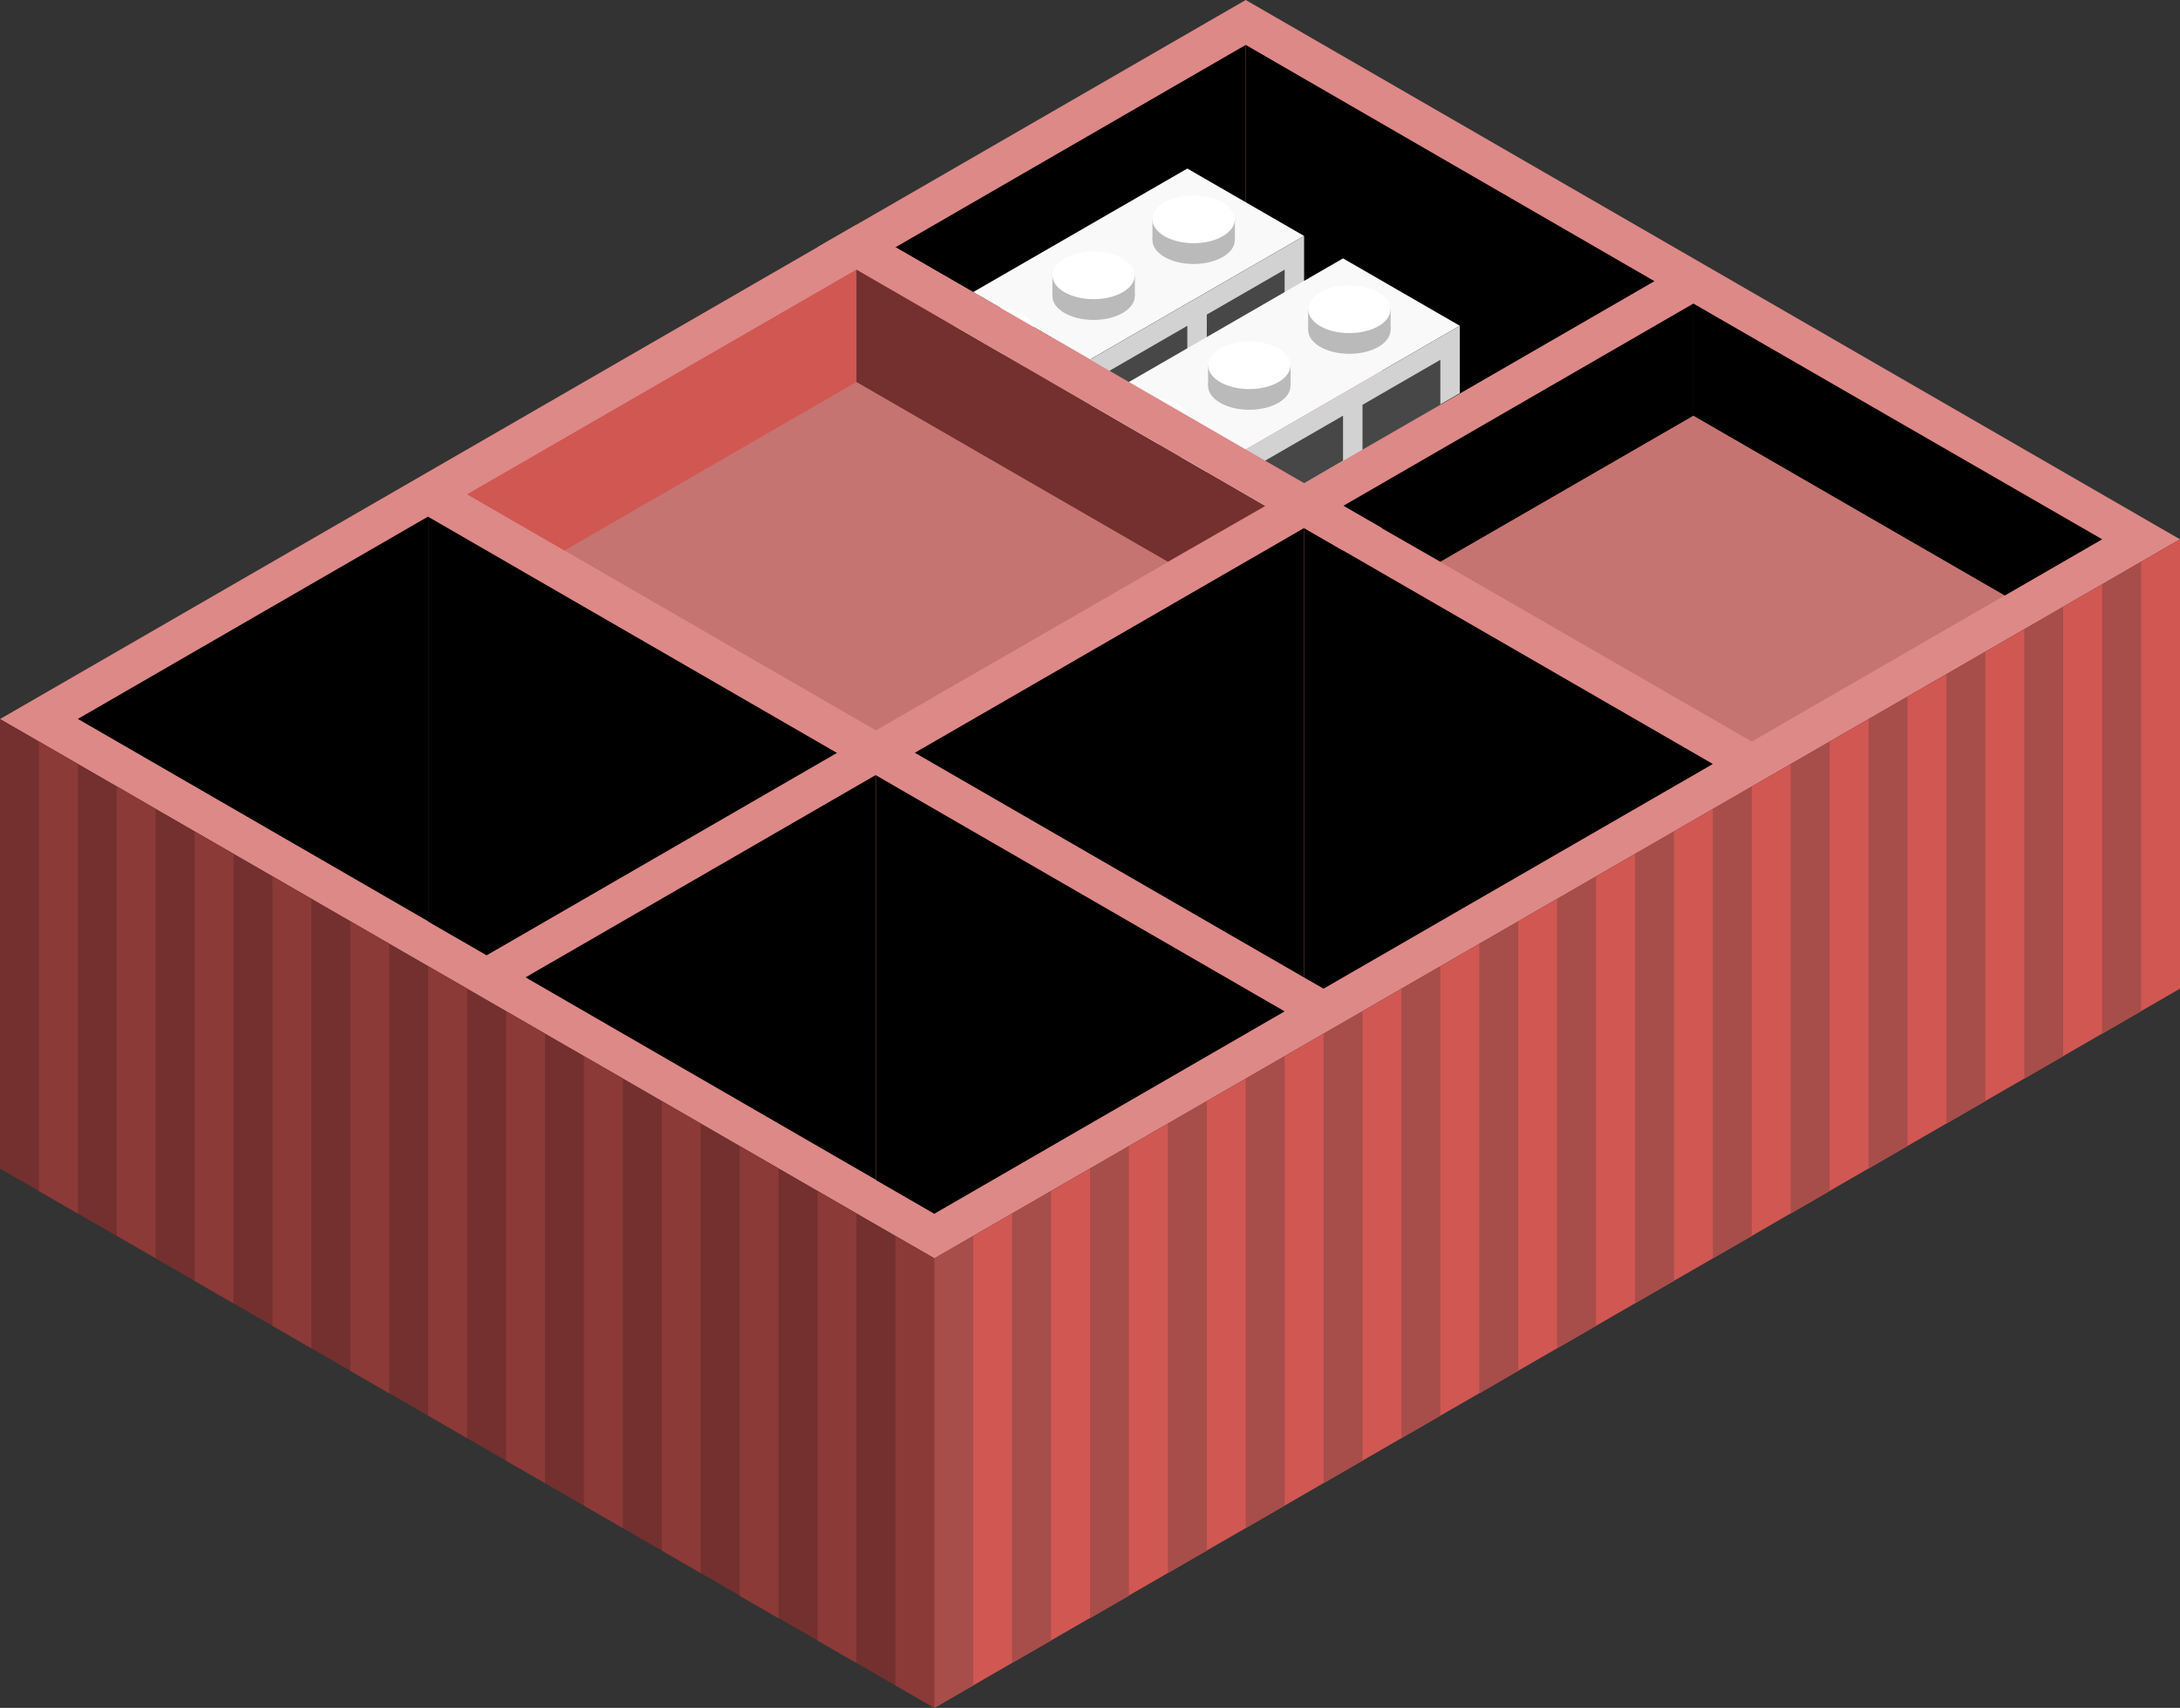 <svg id="Layer_1" data-name="Layer 1" xmlns="http://www.w3.org/2000/svg" viewBox="0 0 280 219.39"><rect x="0" y="0" width="280" height="219.39" fill="#333333" stroke="none"/><defs><style>.top-prim-5{fill:#dd8987;}.exterior-L-prim-12{fill:#73302f;}.exterior-R-prim-14{fill:#d15752;}.top-dark-7{fill:#c67471;}.exterior-R-dark-2{fill:#a74d4a;}.exterior-L-light-3{fill:#8b3a37;}.cls-1{fill:#f9f9fa;}.cls-2{fill:#d2d2d2;}.cls-3{fill:#474747;}.cls-4{fill:#bababa;}.cls-5{fill:#fff;}</style></defs><title>Artboard 9</title><g id="Group"><path id="Path" class="top-prim-5" d="M0,92.37,160,0,280,69.28,120,161.65Z"/><path id="Path-2" data-name="Path" class="exterior-L-prim-12" d="M120,161.65v57.74L0,150.11V92.37Z"/><path id="Path-3" data-name="Path" class="exterior-R-prim-14" d="M280,69.28V127L120,219.39V161.65Z"/><path id="Path-4" data-name="Path" class="exterior-R-prim-13" d="M55,118.35v-52l-45,26Z"/><path id="Path-5" data-name="Path" class="top-dark-7" d="M172.5,65,225,95.26l45-26L217.5,39Z"/><path id="Path-6" data-name="Path" class="exterior-R-prim-13" d="M110,150.11l2.5,1.44v-52l-45,26Z"/><path id="Path-7" data-name="Path" class="exterior-R-prim-13" d="M185,72.16,217.5,53.4V39l-45,26Z"/><path id="Path-8" data-name="Path" class="exterior-R-prim-13" d="M142.5,47.63,160,37.52V5.77l-45,26Z"/><path id="Path-9" data-name="Path" class="exterior-R-prim-13" d="M160,121.24l7.5,4.33V67.83l-50,28.87Z"/><path id="Path-10" data-name="Path" class="exterior-L-prim-13" d="M167.5,67.83v57.74L170,127l50-28.86Z"/><path id="Path-11" data-name="Path" class="exterior-L-prim-13" d="M55,66.39v52l7.5,4.33,45-26Z"/><path id="Path-12" data-name="Path" class="exterior-L-prim-13" d="M112.5,99.59v52l7.5,4.33,45-26Z"/><path id="Path-13" data-name="Path" class="exterior-L-prim-13" d="M217.5,39V53.4l40,23.1L270,69.28Z"/><path id="Path-14" data-name="Path" class="exterior-L-prim-13" d="M160,5.77V37.52L185,52l27.5-15.88Z"/><path id="Path-15" data-name="Path" class="top-prim-5" d="M130,46.18l5-2.88,42.5,24.53-5,2.89Z"/><path id="Path-16" data-name="Path" class="exterior-R-dark-2" d="M120,161.65l5-2.88V216.5l-5,2.89Z"/><path id="Path-17" data-name="Path" class="exterior-L-light-3" d="M120,161.65l-5-2.88V216.5l5,2.89Z"/><path id="Path-18" data-name="Path" class="exterior-L-light-3" d="M100,150.11l-5-2.89V205l5,2.88Z"/><path id="Path-19" data-name="Path" class="exterior-L-light-3" d="M80,138.56l-5-2.89v57.74l5,2.89Z"/><path id="Path-20" data-name="Path" class="exterior-L-light-3" d="M60,127l-5-2.88v57.73l5,2.89Z"/><path id="Path-21" data-name="Path" class="exterior-L-light-3" d="M40,115.47l-5-2.89v57.73l5,2.89Z"/><path id="Path-22" data-name="Path" class="exterior-R-dark-2" d="M140,150.11l5-2.89V205l-5,2.88Z"/><path id="Path-23" data-name="Path" class="exterior-R-dark-2" d="M160,138.56l5-2.89v57.74l-5,2.89Z"/><path id="Path-24" data-name="Path" class="exterior-R-dark-2" d="M180,127l5-2.88v57.73l-5,2.89Z"/><path id="Path-25" data-name="Path" class="exterior-R-dark-2" d="M200,115.47l5-2.89v57.73l-5,2.89Z"/><path id="Path-26" data-name="Path" class="exterior-R-dark-2" d="M220,103.92l5-2.89v57.74l-5,2.88Z"/><path id="Path-27" data-name="Path" class="exterior-R-dark-2" d="M240,92.37l5-2.88v57.73l-5,2.89Z"/><path id="Path-28" data-name="Path" class="exterior-R-dark-2" d="M260,80.83l5-2.89v57.73l-5,2.89Z"/><path id="Path-29" data-name="Path" class="exterior-R-dark-2" d="M130,155.88l5-2.89v57.74l-5,2.89Z"/><path id="Path-30" data-name="Path" class="exterior-L-light-3" d="M110,155.88,105,153v57.74l5,2.89Z"/><path id="Path-31" data-name="Path" class="exterior-L-light-3" d="M90,144.33l-5-2.88v57.73l5,2.89Z"/><path id="Path-32" data-name="Path" class="exterior-L-light-3" d="M70,132.79l-5-2.89v57.73l5,2.89Z"/><path id="Path-33" data-name="Path" class="exterior-L-light-3" d="M50,121.24l-5-2.89v57.74L50,179Z"/><path id="Path-34" data-name="Path" class="exterior-L-light-3" d="M30,109.69l-5-2.88v57.73l5,2.89Z"/><path id="Path-35" data-name="Path" class="exterior-L-light-3" d="M20,103.92,15,101v57.74l5,2.88Z"/><path id="Path-36" data-name="Path" class="exterior-L-light-3" d="M10,98.15,5,95.26V153l5,2.89Z"/><path id="Path-37" data-name="Path" class="exterior-R-dark-2" d="M150,144.33l5-2.88v57.73l-5,2.89Z"/><path id="Path-38" data-name="Path" class="exterior-R-dark-2" d="M170,132.79l5-2.89v57.73l-5,2.89Z"/><path id="Path-39" data-name="Path" class="exterior-R-dark-2" d="M190,121.24l5-2.89v57.74L190,179Z"/><path id="Path-40" data-name="Path" class="exterior-R-dark-2" d="M210,109.69l5-2.88v57.73l-5,2.89Z"/><path id="Path-41" data-name="Path" class="exterior-R-dark-2" d="M230,98.15l5-2.89V153l-5,2.89Z"/><path id="Path-42" data-name="Path" class="exterior-R-dark-2" d="M250,86.6l5-2.89v57.74l-5,2.88Z"/><path id="Path-43" data-name="Path" class="exterior-R-dark-2" d="M270,75.05l5-2.89V129.9l-5,2.89Z"/><g id="Group-2" data-name="Group"><path id="Path-44" data-name="Path" class="cls-1" d="M125,37.52l15,8.66,27.5-15.87-15-8.66Z"/><path id="Path-45" data-name="Path" class="cls-2" d="M167.5,30.31V44.74l-20,11.55L135,49.07Z"/><path id="Path-46" data-name="Path" class="cls-3" d="M142.5,53.4V47.63l10-5.78V53.4l-5,2.89Z"/><path id="Path-47" data-name="Path" class="cls-3" d="M155,40.41l10-5.77V46.18L155,52Z"/><g id="Group-3" data-name="Group"><ellipse id="Ellipse" class="cls-4" cx="127.61" cy="45.23" rx="5.29" ry="3.06"/><rect id="Rectangle" class="cls-4" x="122.32" y="42.56" width="10.59" height="2.66"/><ellipse id="Ellipse-2" data-name="Ellipse" class="cls-5" cx="127.61" cy="42.56" rx="5.29" ry="3.06"/></g><g id="Group-4" data-name="Group"><ellipse id="Ellipse-3" data-name="Ellipse" class="cls-4" cx="140.46" cy="38.04" rx="5.29" ry="3.06"/><rect id="Rectangle-2" data-name="Rectangle" class="cls-4" x="135.17" y="35.37" width="10.59" height="2.66"/><ellipse id="Ellipse-4" data-name="Ellipse" class="cls-5" cx="140.46" cy="35.37" rx="5.29" ry="3.06"/></g><g id="Group-5" data-name="Group"><ellipse id="Ellipse-5" data-name="Ellipse" class="cls-4" cx="153.31" cy="30.85" rx="5.29" ry="3.06"/><rect id="Rectangle-3" data-name="Rectangle" class="cls-4" x="148.02" y="28.18" width="10.59" height="2.66"/><ellipse id="Ellipse-6" data-name="Ellipse" class="cls-5" cx="153.31" cy="28.18" rx="5.29" ry="3.06"/></g></g><g id="Group-6" data-name="Group"><path id="Path-48" data-name="Path" class="cls-1" d="M137.5,53.4l15,8.66,35-20.21-15-8.66Z"/><path id="Path-49" data-name="Path" class="cls-2" d="M187.5,41.85v8.66L162.5,65,155,60.62Z"/><path id="Path-50" data-name="Path" class="cls-3" d="M162.5,65V59.17l10-5.77v5.77Z"/><path id="Path-51" data-name="Path" class="cls-3" d="M175,52l10-5.78V52l-10,5.77Z"/><g id="Group-7" data-name="Group"><ellipse id="Ellipse-7" data-name="Ellipse" class="cls-4" cx="147.61" cy="56.77" rx="5.29" ry="3.06"/><rect id="Rectangle-4" data-name="Rectangle" class="cls-4" x="142.32" y="54.11" width="10.59" height="2.67"/><ellipse id="Ellipse-8" data-name="Ellipse" class="cls-5" cx="147.61" cy="54.11" rx="5.29" ry="3.06"/></g><g id="Group-8" data-name="Group"><ellipse id="Ellipse-9" data-name="Ellipse" class="cls-4" cx="160.46" cy="49.58" rx="5.29" ry="3.06"/><rect id="Rectangle-5" data-name="Rectangle" class="cls-4" x="155.17" y="46.92" width="10.59" height="2.67"/><ellipse id="Ellipse-10" data-name="Ellipse" class="cls-5" cx="160.46" cy="46.92" rx="5.29" ry="3.06"/></g><g id="Group-9" data-name="Group"><ellipse id="Ellipse-11" data-name="Ellipse" class="cls-4" cx="173.31" cy="42.39" rx="5.29" ry="3.06"/><rect id="Rectangle-6" data-name="Rectangle" class="cls-4" x="168.02" y="39.73" width="10.59" height="2.66"/><ellipse id="Ellipse-12" data-name="Ellipse" class="cls-5" cx="173.31" cy="39.73" rx="5.29" ry="3.06"/></g></g><path id="Path-52" data-name="Path" class="top-prim-5" d="M105,31.75l62.5,36.08,5-2.88L110,28.86Z"/><path id="Path-53" data-name="Path" class="top-dark-7" d="M60,63.5l52.5,30.32L162.5,65,110,34.64Z"/><path id="Path-54" data-name="Path" class="exterior-R-prim-14" d="M72.5,70.72,110,49.07V34.64L60,63.5Z"/><path id="Path-55" data-name="Path" class="exterior-L-prim-12" d="M110,34.64V49.07l40,23.09L162.5,65Z"/></g></svg>